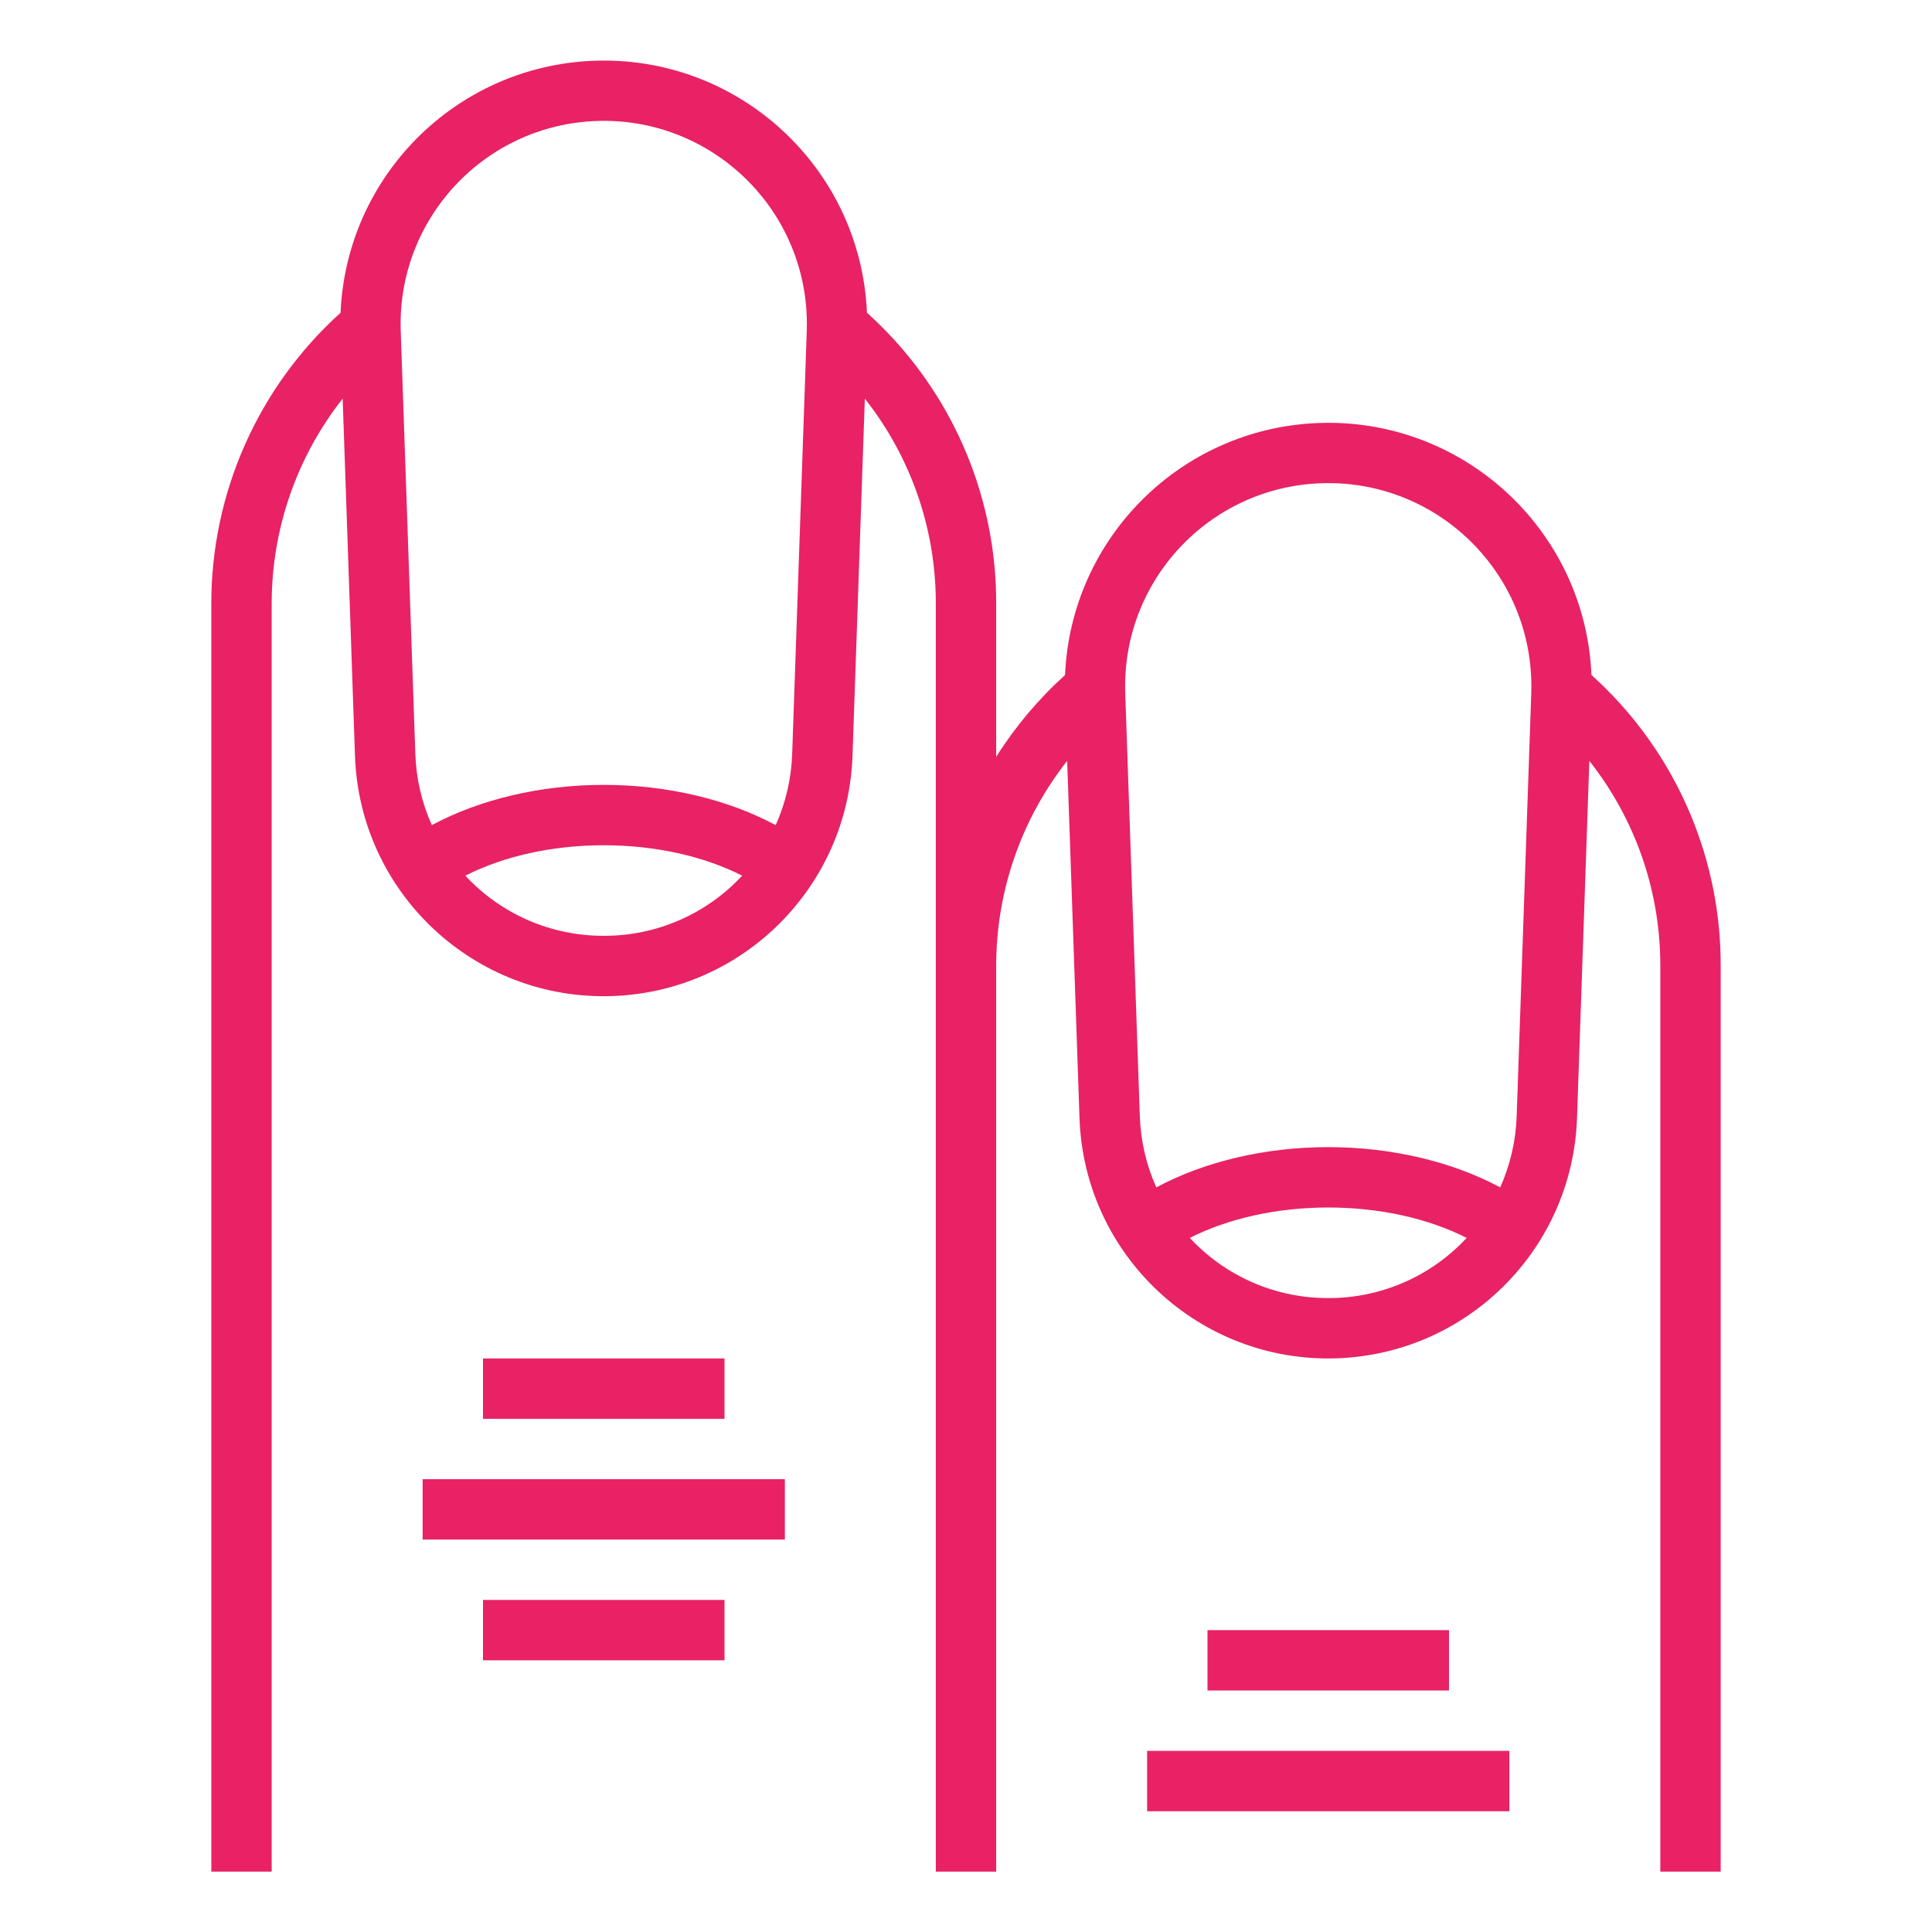 <?xml version="1.0" encoding="utf-8"?>
<!-- Generator: Adobe Illustrator 16.0.0, SVG Export Plug-In . SVG Version: 6.00 Build 0)  -->
<!DOCTYPE svg PUBLIC "-//W3C//DTD SVG 1.1//EN" "http://www.w3.org/Graphics/SVG/1.1/DTD/svg11.dtd">
<svg version="1.1" id="Layer_1" xmlns="http://www.w3.org/2000/svg" xmlns:xlink="http://www.w3.org/1999/xlink" x="0px" y="0px"
	 width="512px" height="512px" viewBox="0 0 512 512" enable-background="new 0 0 512 512" xml:space="preserve">
<g id="Outline">
	<path fill="#E82264" d="M128,360h64v16h-64V360z"/>
	<path fill="#E82264" d="M112,392h96v16h-96V392z"/>
	<path fill="#E82264" d="M128,424h64v16h-64V424z"/>
	<path fill="#E82264" d="M425.538,182.464c-1.245-1.245-2.512-2.442-3.786-3.592c-1.654-38.521-34.225-68.409-72.745-66.754
		c-36.209,1.555-65.207,30.559-66.755,66.768c-7.045,6.361-13.186,13.655-18.252,21.68V160
		c0.078-27.597-10.892-54.078-30.462-73.536c-1.245-1.245-2.512-2.442-3.786-3.592c-1.654-38.522-34.224-68.409-72.746-66.754
		C120.798,17.673,91.8,46.677,90.252,82.886C68.424,102.576,55.975,130.603,56,160v336h16V160
		c-0.017-19.721,6.61-38.872,18.81-54.366l3.265,94.675c1.252,36.409,31.783,64.91,68.192,63.658
		c34.651-1.191,62.465-29.007,63.657-63.658l3.264-94.664C241.419,121.118,248.05,140.277,248,160v336h16V256
		c-0.018-19.721,6.609-38.872,18.811-54.366l3.268,94.675c1.253,36.41,31.781,64.91,68.189,63.657
		c34.651-1.188,62.469-29.006,63.657-63.657l3.268-94.664C433.419,217.118,440.05,236.277,440,256v240h16V256
		C456.078,228.403,445.108,201.922,425.538,182.464z M160,248c-13.917,0.046-27.218-5.734-36.68-15.94
		C133.5,226.888,146.422,224,160,224s26.5,2.888,36.68,8.06C187.218,242.266,173.917,248.046,160,248z M213.8,87.687l-3.864,112.071
		c-0.214,6.528-1.699,12.951-4.373,18.91C192.842,211.832,176.729,208,160,208s-32.842,3.832-45.562,10.668
		c-2.674-5.959-4.159-12.382-4.373-18.91L106.2,87.687c-1.009-29.713,22.26-54.618,51.973-55.626
		c29.713-1.009,54.618,22.26,55.626,51.973C213.841,85.251,213.841,86.47,213.8,87.687z M352,344
		c-13.917,0.047-27.219-5.734-36.68-15.94C325.5,322.888,338.422,320,352,320s26.5,2.888,36.68,8.06
		C379.219,338.266,365.917,344.047,352,344z M405.8,183.687l-3.864,112.071c-0.214,6.527-1.696,12.951-4.373,18.91
		C384.842,307.832,368.729,304,352,304s-32.842,3.832-45.563,10.668c-2.674-5.959-4.158-12.383-4.373-18.91L298.2,183.687
		c-1.009-29.713,22.261-54.618,51.974-55.626c29.713-1.008,54.617,22.26,55.626,51.973
		C405.842,181.251,405.842,182.47,405.8,183.687L405.8,183.687z"/>
	<path fill="#E82264" d="M320,432h64v16h-64V432z"/>
	<path fill="#E82264" d="M304,464h96v16h-96V464z"/>
</g>
</svg>

